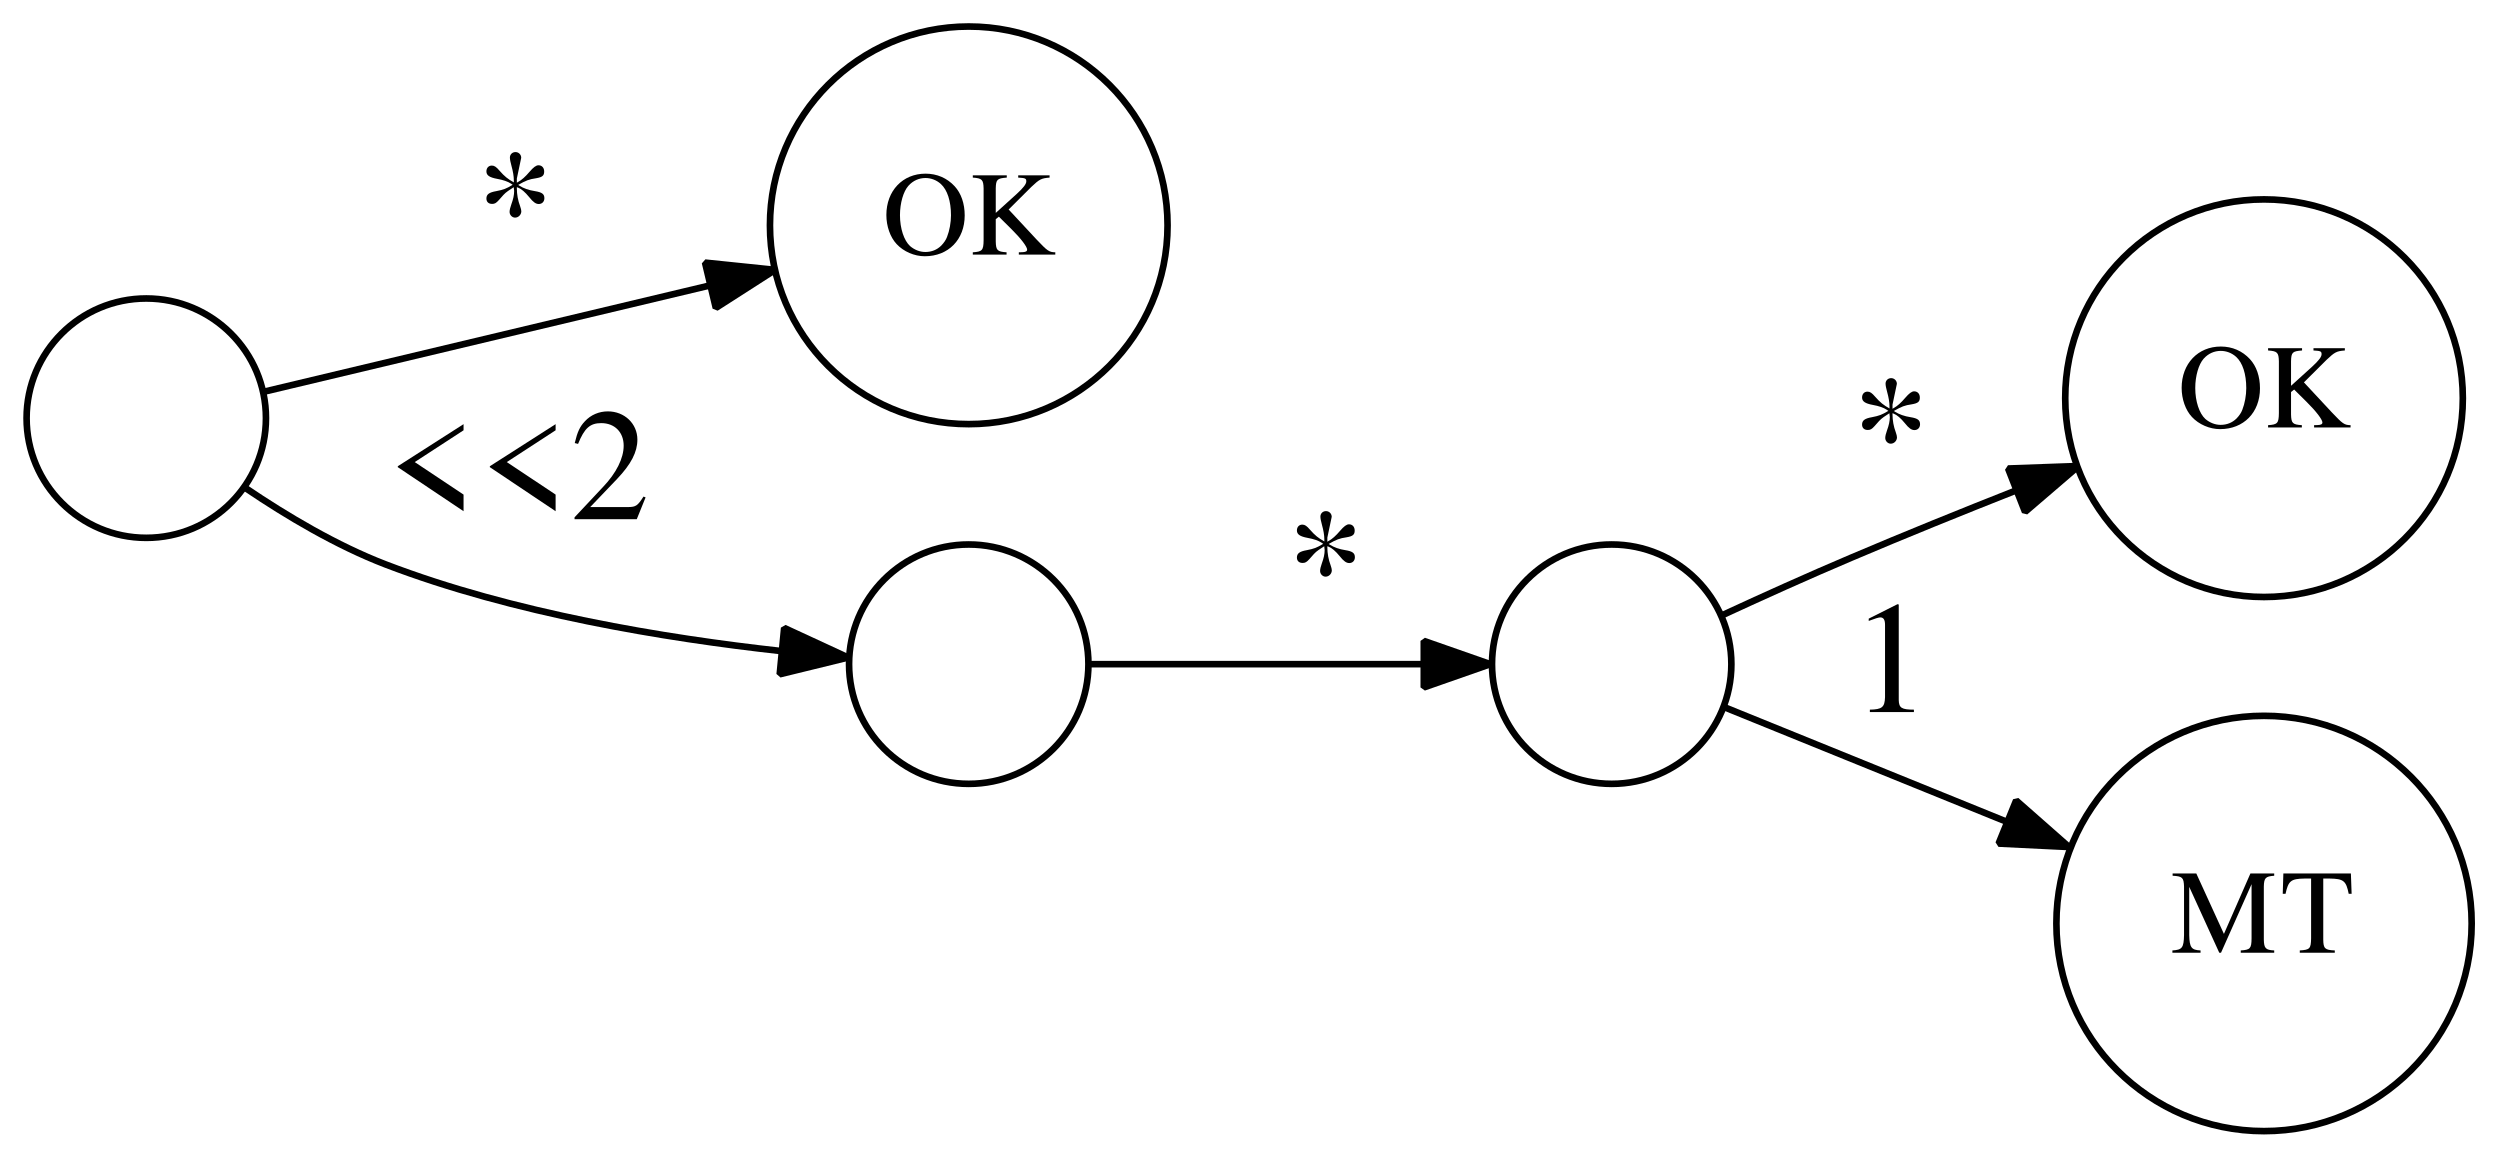 <?xml version="1.0" encoding="UTF-8"?>
<svg xmlns="http://www.w3.org/2000/svg" xmlns:xlink="http://www.w3.org/1999/xlink" width="376pt" height="174pt" viewBox="0 0 376 174" version="1.1">
<defs>
<g>
<symbol overflow="visible" id="glyph0-0">
<path style="stroke:none;" d=""/>
</symbol>
<symbol overflow="visible" id="glyph0-1">
<path style="stroke:none;" d="M 6.5 -12.172 C 3.062 -12.172 0.609 -9.594 0.609 -5.953 C 0.609 -4.266 1.188 -2.609 2.156 -1.578 C 3.203 -0.453 4.812 0.25 6.391 0.25 C 9.938 0.25 12.391 -2.25 12.391 -5.891 C 12.391 -7.672 11.859 -9.219 10.875 -10.281 C 9.734 -11.516 8.219 -12.172 6.5 -12.172 Z M 6.5 -11.516 C 7.328 -11.516 8.156 -11.203 8.797 -10.625 C 9.781 -9.734 10.328 -8.047 10.328 -5.906 C 10.328 -4.844 10.109 -3.594 9.734 -2.656 C 9.578 -2.219 9.266 -1.766 8.859 -1.344 C 8.219 -0.719 7.422 -0.391 6.469 -0.391 C 5.641 -0.391 4.828 -0.719 4.172 -1.281 C 3.266 -2.109 2.656 -3.922 2.656 -5.922 C 2.656 -7.766 3.172 -9.5 3.922 -10.344 C 4.625 -11.125 5.516 -11.516 6.5 -11.516 Z M 6.5 -11.516 "/>
</symbol>
<symbol overflow="visible" id="glyph0-2">
<path style="stroke:none;" d="M 7.438 -11.578 C 8.516 -11.516 8.656 -11.453 8.656 -11.016 C 8.656 -10.625 8.25 -10.078 7.25 -9.156 L 4.062 -6.266 L 4.062 -9.953 C 4.094 -11.297 4.266 -11.469 5.719 -11.578 L 5.719 -11.922 L 0.609 -11.922 L 0.609 -11.578 C 2 -11.484 2.203 -11.266 2.234 -9.953 L 2.234 -2.156 C 2.219 -0.625 2.016 -0.438 0.609 -0.344 L 0.609 0 L 5.688 0 L 5.688 -0.344 C 4.297 -0.438 4.094 -0.625 4.062 -1.969 L 4.062 -5.328 L 4.531 -5.703 L 6.438 -3.812 C 7.828 -2.438 8.781 -1.188 8.781 -0.75 C 8.781 -0.484 8.547 -0.375 8.031 -0.359 C 7.938 -0.359 7.734 -0.359 7.531 -0.344 L 7.531 0 L 13.016 0 L 13.016 -0.344 C 12.078 -0.359 11.828 -0.547 10.188 -2.281 L 6 -6.781 L 9.406 -10.172 C 10.641 -11.344 10.922 -11.484 12.156 -11.578 L 12.156 -11.922 L 7.438 -11.922 Z M 7.438 -11.578 "/>
</symbol>
<symbol overflow="visible" id="glyph0-3">
<path style="stroke:none;" d="M 15.531 -11.922 L 11.953 -11.922 L 7.969 -2.828 L 3.812 -11.922 L 0.25 -11.922 L 0.25 -11.578 C 1.734 -11.5 1.922 -11.297 1.969 -9.953 L 1.969 -2.641 C 1.922 -0.734 1.688 -0.438 0.219 -0.344 L 0.219 0 L 4.453 0 L 4.453 -0.344 C 3.062 -0.406 2.797 -0.797 2.75 -2.641 L 2.75 -9.906 L 7.266 0 L 7.531 0 L 12.125 -10.312 L 12.125 -2.156 C 12.109 -0.625 11.922 -0.438 10.5 -0.344 L 10.5 0 L 15.531 0 L 15.531 -0.344 C 14.234 -0.406 14 -0.672 13.969 -1.969 L 13.969 -9.953 C 14 -11.25 14.219 -11.484 15.531 -11.578 Z M 15.531 -11.922 "/>
</symbol>
<symbol overflow="visible" id="glyph0-4">
<path style="stroke:none;" d="M 8.141 -0.344 C 6.656 -0.406 6.422 -0.625 6.406 -1.969 L 6.406 -11.156 L 7.375 -11.156 C 9.469 -11.125 9.844 -10.812 10.234 -8.859 L 10.672 -8.859 L 10.562 -11.922 L 0.406 -11.922 L 0.312 -8.859 L 0.734 -8.859 C 1.156 -10.812 1.531 -11.125 3.594 -11.156 L 4.578 -11.156 L 4.578 -2.156 C 4.547 -0.609 4.391 -0.438 2.875 -0.344 L 2.875 0 L 8.141 0 Z M 8.141 -0.344 "/>
</symbol>
<symbol overflow="visible" id="glyph1-0">
<path style="stroke:none;" d=""/>
</symbol>
<symbol overflow="visible" id="glyph1-1">
<path style="stroke:none;" d="M 5.781 -10.781 C 5.812 -10.562 5.828 -10.422 5.828 -10.375 C 5.828 -9.75 5.688 -9.125 5.406 -8.359 C 5.234 -7.891 5.141 -7.484 5.141 -7.219 C 5.141 -6.766 5.516 -6.359 5.969 -6.359 C 6.484 -6.359 6.906 -6.812 6.906 -7.312 C 6.906 -7.469 6.844 -7.75 6.719 -8.094 C 6.406 -8.922 6.234 -9.844 6.234 -10.781 L 6.234 -10.938 L 6.406 -10.875 C 6.906 -10.688 7.469 -10.203 8.094 -9.438 C 8.688 -8.688 9.094 -8.406 9.531 -8.406 C 10.031 -8.406 10.375 -8.766 10.375 -9.281 C 10.375 -9.906 10.016 -10.172 8.953 -10.344 C 8.016 -10.484 7.219 -10.781 6.625 -11.156 L 6.438 -11.281 C 7.609 -11.953 8.062 -12.125 9.125 -12.281 C 10.062 -12.438 10.344 -12.672 10.344 -13.297 C 10.344 -13.844 10.016 -14.234 9.484 -14.234 C 9.125 -14.234 8.719 -13.922 8.141 -13.25 C 7.531 -12.531 6.953 -12 6.406 -11.719 L 6.234 -11.609 L 6.234 -12.234 L 6.891 -15.359 C 6.891 -15.844 6.5 -16.219 6.031 -16.219 C 5.547 -16.219 5.188 -15.859 5.188 -15.391 C 5.188 -15.125 5.281 -14.656 5.422 -14.156 C 5.656 -13.312 5.781 -12.578 5.781 -11.969 L 5.781 -11.656 C 4.875 -12.172 4.391 -12.547 3.625 -13.422 C 3.141 -13.984 2.859 -14.188 2.469 -14.188 C 1.984 -14.188 1.656 -13.828 1.656 -13.312 C 1.656 -12.719 2.109 -12.406 3.281 -12.188 C 4.172 -12.031 4.891 -11.781 5.359 -11.469 L 5.609 -11.297 C 4.625 -10.703 4.25 -10.562 3.141 -10.344 C 2.062 -10.156 1.656 -9.859 1.656 -9.234 C 1.656 -8.734 1.969 -8.422 2.516 -8.422 C 2.906 -8.422 3.125 -8.547 3.531 -9 C 4.219 -9.797 4.344 -9.906 4.531 -10.078 C 4.781 -10.266 4.875 -10.375 5.766 -10.938 Z M 5.781 -10.781 "/>
</symbol>
<symbol overflow="visible" id="glyph1-2">
<path style="stroke:none;" d="M 11.719 -14.297 L 1.828 -7.969 L 1.828 -7.828 L 11.719 -1.203 L 11.719 -3.703 L 4.375 -8.594 L 11.719 -13.375 Z M 11.719 -14.297 "/>
</symbol>
<symbol overflow="visible" id="glyph1-3">
<path style="stroke:none;" d="M 11.406 -3.281 L 11.094 -3.406 C 10.203 -2.016 9.938 -1.844 8.812 -1.828 L 3.078 -1.828 L 7.109 -6.047 C 9.234 -8.281 10.172 -10.109 10.172 -11.969 C 10.172 -14.375 8.234 -16.219 5.734 -16.219 C 4.422 -16.219 3.172 -15.703 2.281 -14.734 C 1.516 -13.922 1.156 -13.156 0.75 -11.453 L 1.25 -11.328 C 2.203 -13.688 3.047 -14.453 4.734 -14.453 C 6.766 -14.453 8.109 -13.078 8.109 -11.062 C 8.109 -9.172 7.016 -6.953 4.984 -4.828 L 0.719 -0.281 L 0.719 0 L 10.078 0 Z M 11.406 -3.281 "/>
</symbol>
<symbol overflow="visible" id="glyph1-4">
<path style="stroke:none;" d="M 2.828 0 L 9.453 0 L 9.453 -0.359 C 7.609 -0.359 7.203 -0.625 7.172 -1.781 L 7.172 -16.172 L 6.984 -16.219 L 2.656 -14.047 L 2.656 -13.703 C 3.594 -14.062 4.172 -14.234 4.391 -14.234 C 4.891 -14.234 5.109 -13.875 5.109 -13.109 L 5.109 -2.234 C 5.062 -0.719 4.656 -0.391 2.828 -0.359 Z M 2.828 0 "/>
</symbol>
</g>
</defs>
<g id="surface1">
<path style="fill:none;stroke-width:10;stroke-linecap:butt;stroke-linejoin:miter;stroke:rgb(0%,0%,0%);stroke-opacity:1;stroke-miterlimit:1;" d="M 400 1111.094 C 400 1210.508 319.414 1291.094 220 1291.094 C 120.586 1291.094 40 1210.508 40 1111.094 C 40 1011.68 120.586 931.094 220 931.094 C 319.414 931.094 400 1011.68 400 1111.094 " transform="matrix(0.1,0,0,-0.1,0,174)"/>
<path style="fill:none;stroke-width:10;stroke-linecap:butt;stroke-linejoin:miter;stroke:rgb(0%,0%,0%);stroke-opacity:1;stroke-miterlimit:1;" d="M 1756.016 1401.094 C 1756.016 1566.211 1622.148 1700.117 1456.992 1700.117 C 1291.875 1700.117 1158.008 1566.211 1158.008 1401.094 C 1158.008 1235.977 1291.875 1102.109 1456.992 1102.109 C 1622.148 1102.109 1756.016 1235.977 1756.016 1401.094 " transform="matrix(0.1,0,0,-0.1,0,174)"/>
<g style="fill:rgb(0%,0%,0%);fill-opacity:1;">
  <use xlink:href="#glyph0-1" x="132.7" y="38.29"/>
  <use xlink:href="#glyph0-2" x="145.7" y="38.29"/>
</g>
<path style="fill:none;stroke-width:10;stroke-linecap:butt;stroke-linejoin:miter;stroke:rgb(0%,0%,0%);stroke-opacity:1;stroke-miterlimit:1;" d="M 396.68 1150.781 C 568.32 1191.719 841.602 1256.914 1066.406 1310.391 " transform="matrix(0.1,0,0,-0.1,0,174)"/>
<path style=" stroke:none;fill-rule:nonzero;fill:rgb(0%,0%,0%);fill-opacity:1;" d="M 106.039 39.5 L 116.578 40.59 L 107.66 46.309 "/>
<path style="fill:none;stroke-width:10;stroke-linecap:butt;stroke-linejoin:miter;stroke:rgb(0%,0%,0%);stroke-opacity:1;stroke-miterlimit:1;" d="M 1060.391 1345 L 1165.781 1334.102 L 1076.602 1276.914 Z M 1060.391 1345 " transform="matrix(0.1,0,0,-0.1,0,174)"/>
<g style="fill:rgb(0%,0%,0%);fill-opacity:1;">
  <use xlink:href="#glyph1-1" x="71.5" y="39.09"/>
</g>
<path style="fill:none;stroke-width:10;stroke-linecap:butt;stroke-linejoin:miter;stroke:rgb(0%,0%,0%);stroke-opacity:1;stroke-miterlimit:1;" d="M 1636.992 741.094 C 1636.992 840.508 1556.406 921.094 1456.992 921.094 C 1357.578 921.094 1276.992 840.508 1276.992 741.094 C 1276.992 641.68 1357.578 561.094 1456.992 561.094 C 1556.406 561.094 1636.992 641.68 1636.992 741.094 " transform="matrix(0.1,0,0,-0.1,0,174)"/>
<path style="fill:none;stroke-width:10;stroke-linecap:butt;stroke-linejoin:miter;stroke:rgb(0%,0%,0%);stroke-opacity:1;stroke-miterlimit:1;" d="M 369.688 1005.703 C 431.289 963.984 506.289 919.414 580 891.094 C 771.289 817.695 1000.195 780.117 1174.805 760.82 " transform="matrix(0.1,0,0,-0.1,0,174)"/>
<path style=" stroke:none;fill-rule:nonzero;fill:rgb(0%,0%,0%);fill-opacity:1;" d="M 117.941 94.441 L 127.559 98.891 L 117.27 101.41 "/>
<path style="fill:none;stroke-width:10;stroke-linecap:butt;stroke-linejoin:miter;stroke:rgb(0%,0%,0%);stroke-opacity:1;stroke-miterlimit:1;" d="M 1179.414 795.586 L 1275.586 751.094 L 1172.695 725.898 Z M 1179.414 795.586 " transform="matrix(0.1,0,0,-0.1,0,174)"/>
<g style="fill:rgb(0%,0%,0%);fill-opacity:1;">
  <use xlink:href="#glyph1-2" x="58" y="78.09"/>
  <use xlink:href="#glyph1-2" x="71.845" y="78.09"/>
  <use xlink:href="#glyph1-3" x="85.691" y="78.09"/>
</g>
<path style="fill:none;stroke-width:10;stroke-linecap:butt;stroke-linejoin:miter;stroke:rgb(0%,0%,0%);stroke-opacity:1;stroke-miterlimit:1;" d="M 2603.984 741.094 C 2603.984 840.508 2523.398 921.094 2423.984 921.094 C 2324.609 921.094 2243.984 840.508 2243.984 741.094 C 2243.984 641.68 2324.609 561.094 2423.984 561.094 C 2523.398 561.094 2603.984 641.68 2603.984 741.094 " transform="matrix(0.1,0,0,-0.1,0,174)"/>
<path style="fill:none;stroke-width:10;stroke-linecap:butt;stroke-linejoin:miter;stroke:rgb(0%,0%,0%);stroke-opacity:1;stroke-miterlimit:1;" d="M 1640.703 741.094 C 1779.492 741.094 1976.719 741.094 2137.305 741.094 " transform="matrix(0.1,0,0,-0.1,0,174)"/>
<path style=" stroke:none;fill-rule:nonzero;fill:rgb(0%,0%,0%);fill-opacity:1;" d="M 214.141 96.391 L 224.141 99.891 L 214.141 103.391 "/>
<path style="fill:none;stroke-width:10;stroke-linecap:butt;stroke-linejoin:miter;stroke:rgb(0%,0%,0%);stroke-opacity:1;stroke-miterlimit:1;" d="M 2141.406 776.094 L 2241.406 741.094 L 2141.406 706.094 Z M 2141.406 776.094 " transform="matrix(0.1,0,0,-0.1,0,174)"/>
<g style="fill:rgb(0%,0%,0%);fill-opacity:1;">
  <use xlink:href="#glyph1-1" x="193.4" y="93.09"/>
</g>
<path style="fill:none;stroke-width:10;stroke-linecap:butt;stroke-linejoin:miter;stroke:rgb(0%,0%,0%);stroke-opacity:1;stroke-miterlimit:1;" d="M 3704.102 1141.094 C 3704.102 1306.211 3570.234 1440.117 3405.117 1440.117 C 3239.961 1440.117 3106.094 1306.211 3106.094 1141.094 C 3106.094 975.977 3239.961 842.109 3405.117 842.109 C 3570.234 842.109 3704.102 975.977 3704.102 1141.094 " transform="matrix(0.1,0,0,-0.1,0,174)"/>
<g style="fill:rgb(0%,0%,0%);fill-opacity:1;">
  <use xlink:href="#glyph0-1" x="327.51" y="64.29"/>
  <use xlink:href="#glyph0-2" x="340.51" y="64.29"/>
</g>
<path style="fill:none;stroke-width:10;stroke-linecap:butt;stroke-linejoin:miter;stroke:rgb(0%,0%,0%);stroke-opacity:1;stroke-miterlimit:1;" d="M 2590 814.609 C 2650.312 842.5 2720 873.984 2783.984 901.094 C 2863.906 935.117 2950.391 970.117 3032.383 1002.5 " transform="matrix(0.1,0,0,-0.1,0,174)"/>
<path style=" stroke:none;fill-rule:nonzero;fill:rgb(0%,0%,0%);fill-opacity:1;" d="M 302.02 70.469 L 312.609 70.09 L 304.57 76.988 "/>
<path style="fill:none;stroke-width:10;stroke-linecap:butt;stroke-linejoin:miter;stroke:rgb(0%,0%,0%);stroke-opacity:1;stroke-miterlimit:1;" d="M 3020.195 1035.312 L 3126.094 1039.102 L 3045.703 970.117 Z M 3020.195 1035.312 " transform="matrix(0.1,0,0,-0.1,0,174)"/>
<g style="fill:rgb(0%,0%,0%);fill-opacity:1;">
  <use xlink:href="#glyph1-1" x="278.4" y="73.09"/>
</g>
<path style="fill:none;stroke-width:10;stroke-linecap:butt;stroke-linejoin:miter;stroke:rgb(0%,0%,0%);stroke-opacity:1;stroke-miterlimit:1;" d="M 3717.383 351.094 C 3717.383 523.594 3577.578 663.398 3405.117 663.398 C 3232.617 663.398 3092.812 523.594 3092.812 351.094 C 3092.812 178.633 3232.617 38.789 3405.117 38.789 C 3577.578 38.789 3717.383 178.633 3717.383 351.094 " transform="matrix(0.1,0,0,-0.1,0,174)"/>
<g style="fill:rgb(0%,0%,0%);fill-opacity:1;">
  <use xlink:href="#glyph0-3" x="326.51" y="143.29"/>
  <use xlink:href="#glyph0-4" x="343.012" y="143.29"/>
</g>
<path style="fill:none;stroke-width:10;stroke-linecap:butt;stroke-linejoin:miter;stroke:rgb(0%,0%,0%);stroke-opacity:1;stroke-miterlimit:1;" d="M 2592.695 676.68 C 2708.086 629.883 2869.492 564.414 3017.188 504.414 " transform="matrix(0.1,0,0,-0.1,0,174)"/>
<path style=" stroke:none;fill-rule:nonzero;fill:rgb(0%,0%,0%);fill-opacity:1;" d="M 303.23 120.391 L 311.18 127.391 L 300.59 126.871 "/>
<path style="fill:none;stroke-width:10;stroke-linecap:butt;stroke-linejoin:miter;stroke:rgb(0%,0%,0%);stroke-opacity:1;stroke-miterlimit:1;" d="M 3032.305 536.094 L 3111.797 466.094 L 3005.898 471.289 Z M 3032.305 536.094 " transform="matrix(0.1,0,0,-0.1,0,174)"/>
<g style="fill:rgb(0%,0%,0%);fill-opacity:1;">
  <use xlink:href="#glyph1-4" x="278.4" y="107.09"/>
</g>
</g>
</svg>
